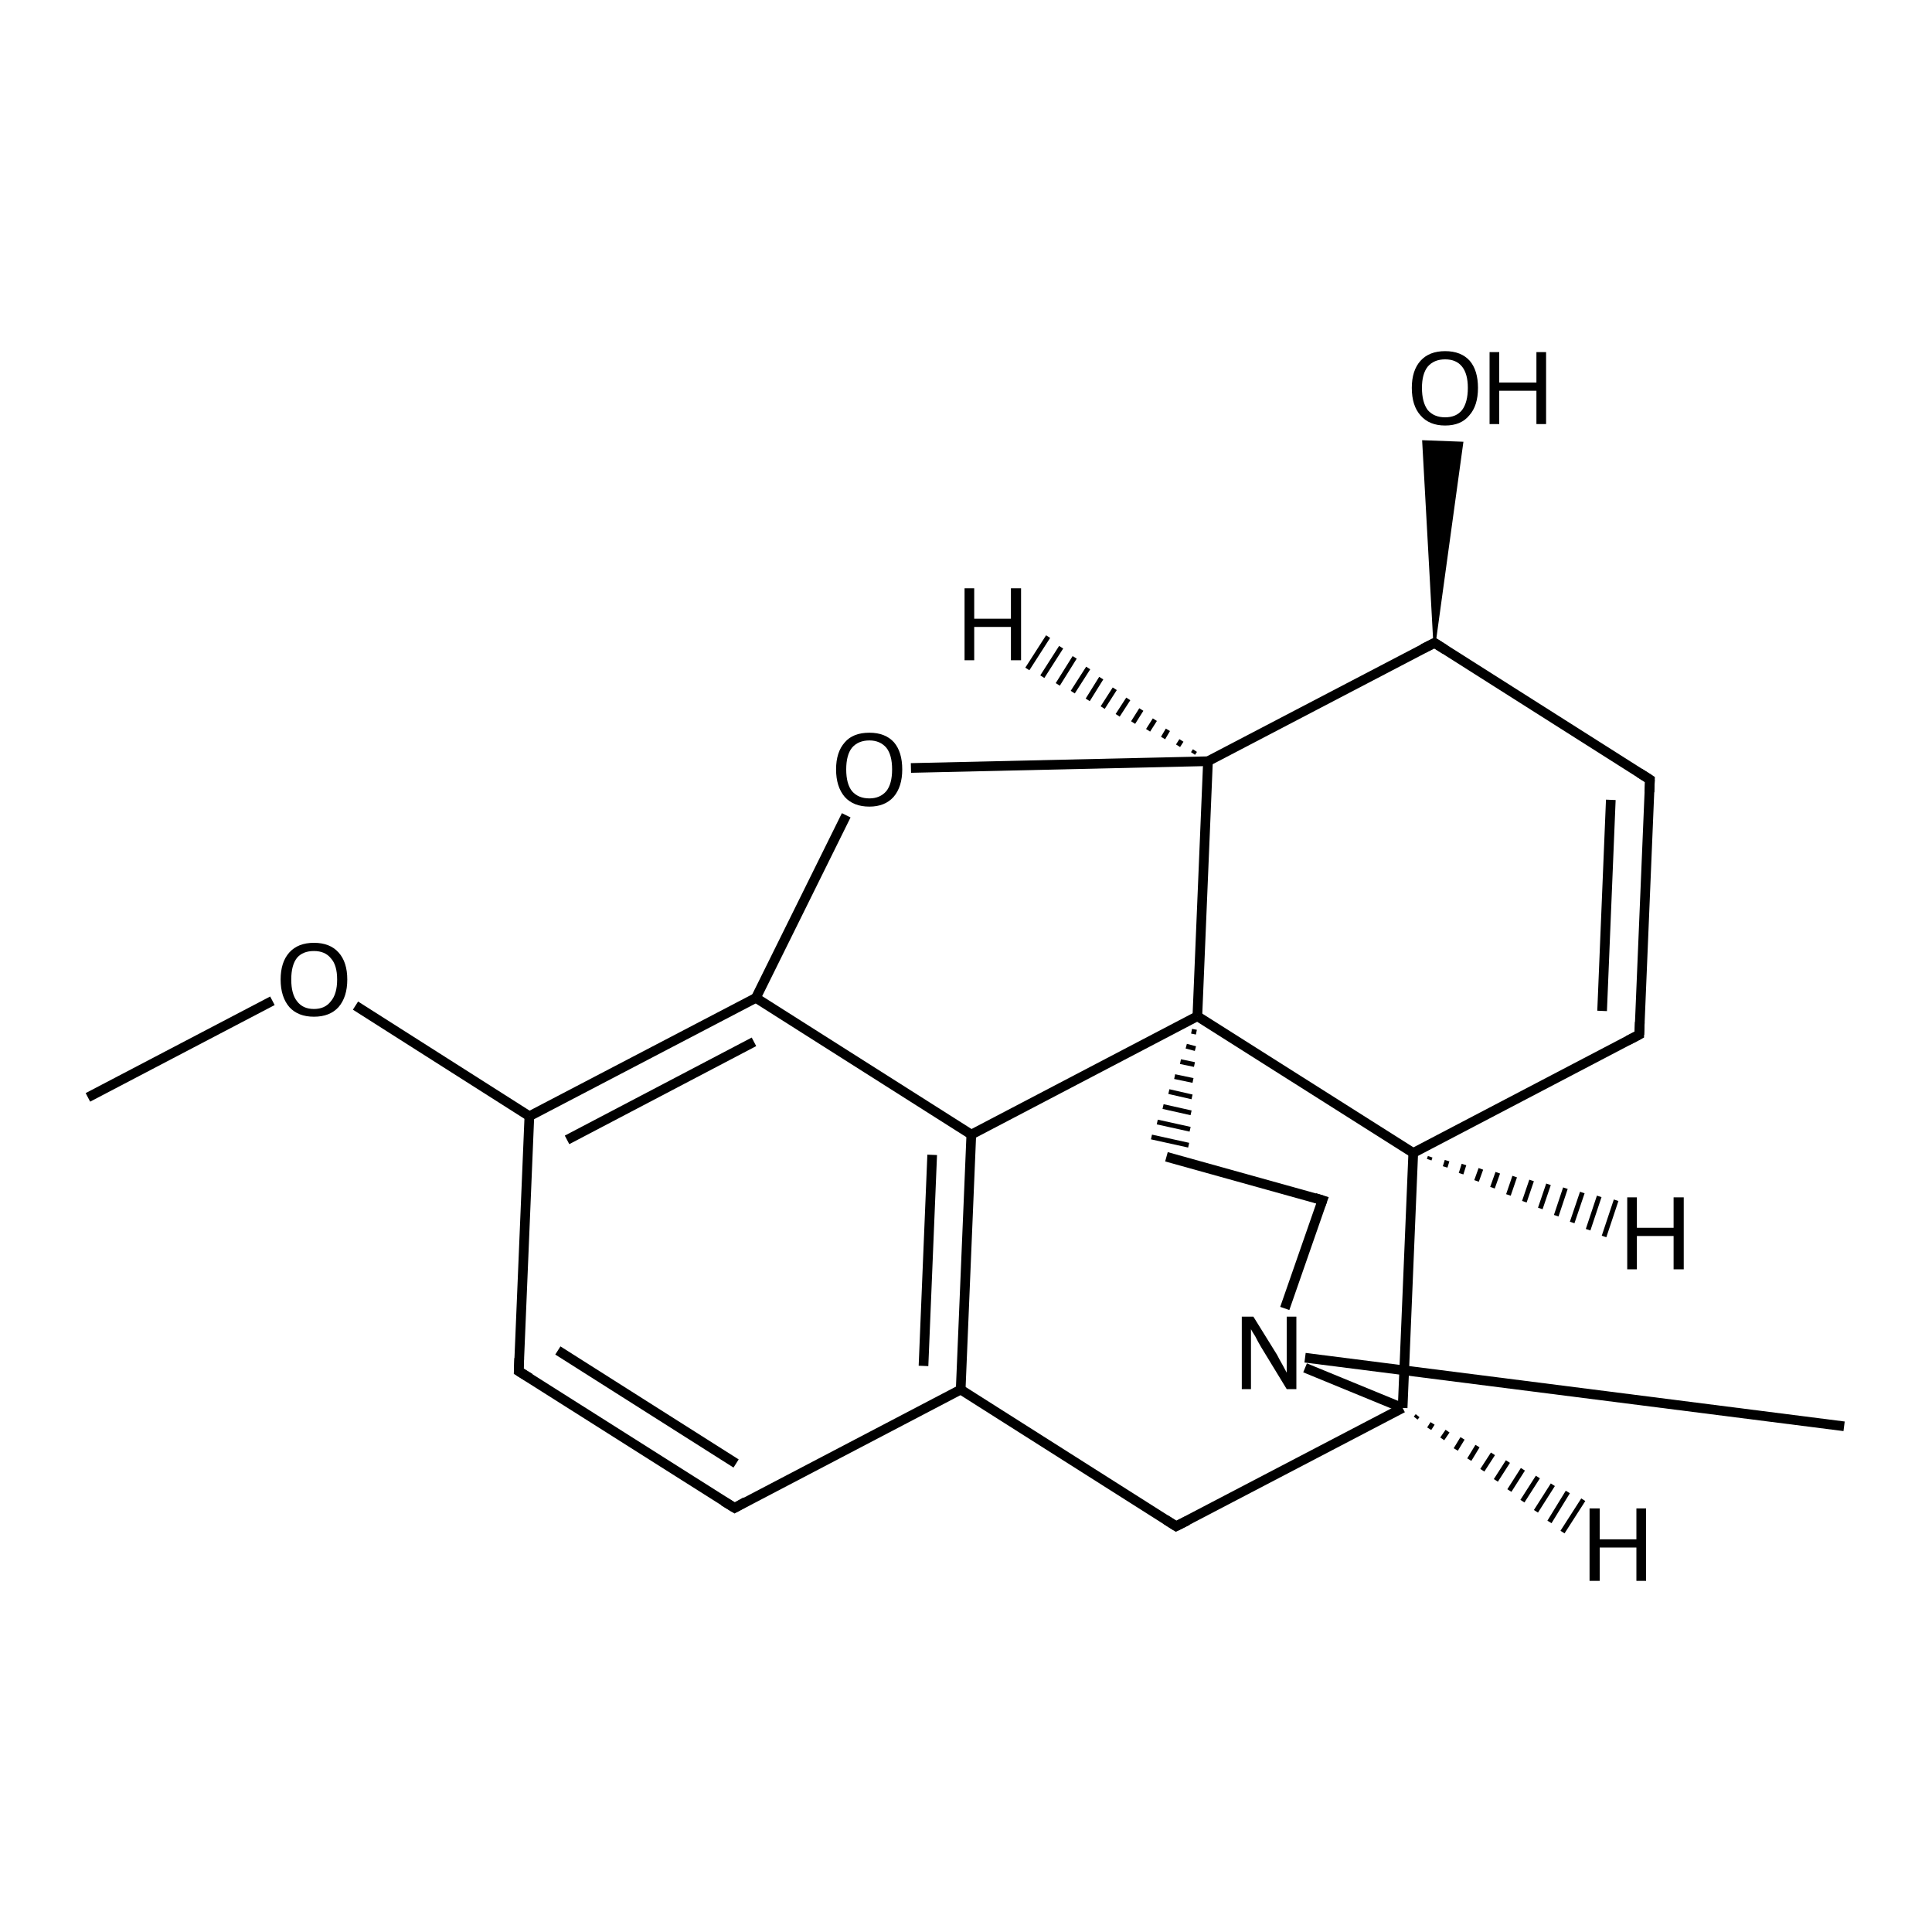 <?xml version='1.0' encoding='iso-8859-1'?>
<svg version='1.1' baseProfile='full'
              xmlns='http://www.w3.org/2000/svg'
                      xmlns:rdkit='http://www.rdkit.org/xml'
                      xmlns:xlink='http://www.w3.org/1999/xlink'
                  xml:space='preserve'
width='400px' height='400px' viewBox='0 0 400 400'>
<!-- END OF HEADER -->
<rect style='opacity:1.0;fill:#FFFFFF;stroke:none' width='400.0' height='400.0' x='0.0' y='0.0'> </rect>
<path class='bond-0 atom-0 atom-18' d='M 381.8,295.3 L 270.2,281.1' style='fill:none;fill-rule:evenodd;stroke:#000000;stroke-width:2.0px;stroke-linecap:butt;stroke-linejoin:miter;stroke-opacity:1' />
<path class='bond-1 atom-1 atom-20' d='M 18.2,227.2 L 56.4,207.2' style='fill:none;fill-rule:evenodd;stroke:#000000;stroke-width:2.0px;stroke-linecap:butt;stroke-linejoin:miter;stroke-opacity:1' />
<path class='bond-2 atom-2 atom-5' d='M 152.1,312.2 L 107.4,283.9' style='fill:none;fill-rule:evenodd;stroke:#000000;stroke-width:2.0px;stroke-linecap:butt;stroke-linejoin:miter;stroke-opacity:1' />
<path class='bond-2 atom-2 atom-5' d='M 152.4,303.0 L 115.5,279.6' style='fill:none;fill-rule:evenodd;stroke:#000000;stroke-width:2.0px;stroke-linecap:butt;stroke-linejoin:miter;stroke-opacity:1' />
<path class='bond-3 atom-2 atom-9' d='M 152.1,312.2 L 198.9,287.7' style='fill:none;fill-rule:evenodd;stroke:#000000;stroke-width:2.0px;stroke-linecap:butt;stroke-linejoin:miter;stroke-opacity:1' />
<path class='bond-4 atom-3 atom-4' d='M 339.4,214.2 L 341.6,161.4' style='fill:none;fill-rule:evenodd;stroke:#000000;stroke-width:2.0px;stroke-linecap:butt;stroke-linejoin:miter;stroke-opacity:1' />
<path class='bond-4 atom-3 atom-4' d='M 331.7,209.3 L 333.5,165.6' style='fill:none;fill-rule:evenodd;stroke:#000000;stroke-width:2.0px;stroke-linecap:butt;stroke-linejoin:miter;stroke-opacity:1' />
<path class='bond-5 atom-3 atom-10' d='M 339.4,214.2 L 292.6,238.7' style='fill:none;fill-rule:evenodd;stroke:#000000;stroke-width:2.0px;stroke-linecap:butt;stroke-linejoin:miter;stroke-opacity:1' />
<path class='bond-6 atom-4 atom-12' d='M 341.6,161.4 L 297.0,133.1' style='fill:none;fill-rule:evenodd;stroke:#000000;stroke-width:2.0px;stroke-linecap:butt;stroke-linejoin:miter;stroke-opacity:1' />
<path class='bond-7 atom-5 atom-13' d='M 107.4,283.9 L 109.6,231.1' style='fill:none;fill-rule:evenodd;stroke:#000000;stroke-width:2.0px;stroke-linecap:butt;stroke-linejoin:miter;stroke-opacity:1' />
<path class='bond-8 atom-6 atom-7' d='M 241.5,239.5 L 273.8,248.5' style='fill:none;fill-rule:evenodd;stroke:#000000;stroke-width:2.0px;stroke-linecap:butt;stroke-linejoin:miter;stroke-opacity:1' />
<path class='bond-9 atom-17 atom-6' d='M 246.7,213.5 L 247.7,213.7' style='fill:none;fill-rule:evenodd;stroke:#000000;stroke-width:1.0px;stroke-linecap:butt;stroke-linejoin:miter;stroke-opacity:1' />
<path class='bond-9 atom-17 atom-6' d='M 245.6,216.6 L 247.5,217.1' style='fill:none;fill-rule:evenodd;stroke:#000000;stroke-width:1.0px;stroke-linecap:butt;stroke-linejoin:miter;stroke-opacity:1' />
<path class='bond-9 atom-17 atom-6' d='M 244.4,219.8 L 247.3,220.4' style='fill:none;fill-rule:evenodd;stroke:#000000;stroke-width:1.0px;stroke-linecap:butt;stroke-linejoin:miter;stroke-opacity:1' />
<path class='bond-9 atom-17 atom-6' d='M 243.2,222.9 L 247.0,223.7' style='fill:none;fill-rule:evenodd;stroke:#000000;stroke-width:1.0px;stroke-linecap:butt;stroke-linejoin:miter;stroke-opacity:1' />
<path class='bond-9 atom-17 atom-6' d='M 242.0,226.0 L 246.8,227.1' style='fill:none;fill-rule:evenodd;stroke:#000000;stroke-width:1.0px;stroke-linecap:butt;stroke-linejoin:miter;stroke-opacity:1' />
<path class='bond-9 atom-17 atom-6' d='M 240.8,229.1 L 246.6,230.4' style='fill:none;fill-rule:evenodd;stroke:#000000;stroke-width:1.0px;stroke-linecap:butt;stroke-linejoin:miter;stroke-opacity:1' />
<path class='bond-9 atom-17 atom-6' d='M 239.6,232.3 L 246.4,233.8' style='fill:none;fill-rule:evenodd;stroke:#000000;stroke-width:1.0px;stroke-linecap:butt;stroke-linejoin:miter;stroke-opacity:1' />
<path class='bond-9 atom-17 atom-6' d='M 238.4,235.4 L 246.1,237.1' style='fill:none;fill-rule:evenodd;stroke:#000000;stroke-width:1.0px;stroke-linecap:butt;stroke-linejoin:miter;stroke-opacity:1' />
<path class='bond-10 atom-7 atom-18' d='M 273.8,248.5 L 266.0,270.9' style='fill:none;fill-rule:evenodd;stroke:#000000;stroke-width:2.0px;stroke-linecap:butt;stroke-linejoin:miter;stroke-opacity:1' />
<path class='bond-11 atom-8 atom-9' d='M 243.5,316.0 L 198.9,287.7' style='fill:none;fill-rule:evenodd;stroke:#000000;stroke-width:2.0px;stroke-linecap:butt;stroke-linejoin:miter;stroke-opacity:1' />
<path class='bond-12 atom-8 atom-11' d='M 243.5,316.0 L 290.4,291.5' style='fill:none;fill-rule:evenodd;stroke:#000000;stroke-width:2.0px;stroke-linecap:butt;stroke-linejoin:miter;stroke-opacity:1' />
<path class='bond-13 atom-9 atom-14' d='M 198.9,287.7 L 201.1,234.9' style='fill:none;fill-rule:evenodd;stroke:#000000;stroke-width:2.0px;stroke-linecap:butt;stroke-linejoin:miter;stroke-opacity:1' />
<path class='bond-13 atom-9 atom-14' d='M 191.2,282.8 L 193.0,239.1' style='fill:none;fill-rule:evenodd;stroke:#000000;stroke-width:2.0px;stroke-linecap:butt;stroke-linejoin:miter;stroke-opacity:1' />
<path class='bond-14 atom-10 atom-11' d='M 292.6,238.7 L 290.4,291.5' style='fill:none;fill-rule:evenodd;stroke:#000000;stroke-width:2.0px;stroke-linecap:butt;stroke-linejoin:miter;stroke-opacity:1' />
<path class='bond-15 atom-10 atom-17' d='M 292.6,238.7 L 247.9,210.4' style='fill:none;fill-rule:evenodd;stroke:#000000;stroke-width:2.0px;stroke-linecap:butt;stroke-linejoin:miter;stroke-opacity:1' />
<path class='bond-16 atom-11 atom-18' d='M 290.4,291.5 L 270.2,283.2' style='fill:none;fill-rule:evenodd;stroke:#000000;stroke-width:2.0px;stroke-linecap:butt;stroke-linejoin:miter;stroke-opacity:1' />
<path class='bond-17 atom-12 atom-16' d='M 297.0,133.1 L 250.1,157.6' style='fill:none;fill-rule:evenodd;stroke:#000000;stroke-width:2.0px;stroke-linecap:butt;stroke-linejoin:miter;stroke-opacity:1' />
<path class='bond-18 atom-12 atom-19' d='M 297.0,133.1 L 294.7,91.4 L 302.7,91.7 Z' style='fill:#000000;fill-rule:evenodd;fill-opacity:1;stroke:#000000;stroke-width:0.5px;stroke-linecap:butt;stroke-linejoin:miter;stroke-opacity:1;' />
<path class='bond-19 atom-13 atom-15' d='M 109.6,231.1 L 156.5,206.6' style='fill:none;fill-rule:evenodd;stroke:#000000;stroke-width:2.0px;stroke-linecap:butt;stroke-linejoin:miter;stroke-opacity:1' />
<path class='bond-19 atom-13 atom-15' d='M 117.4,236.0 L 156.1,215.7' style='fill:none;fill-rule:evenodd;stroke:#000000;stroke-width:2.0px;stroke-linecap:butt;stroke-linejoin:miter;stroke-opacity:1' />
<path class='bond-20 atom-13 atom-20' d='M 109.6,231.1 L 73.6,208.2' style='fill:none;fill-rule:evenodd;stroke:#000000;stroke-width:2.0px;stroke-linecap:butt;stroke-linejoin:miter;stroke-opacity:1' />
<path class='bond-21 atom-14 atom-15' d='M 201.1,234.9 L 156.5,206.6' style='fill:none;fill-rule:evenodd;stroke:#000000;stroke-width:2.0px;stroke-linecap:butt;stroke-linejoin:miter;stroke-opacity:1' />
<path class='bond-22 atom-14 atom-17' d='M 201.1,234.9 L 247.9,210.4' style='fill:none;fill-rule:evenodd;stroke:#000000;stroke-width:2.0px;stroke-linecap:butt;stroke-linejoin:miter;stroke-opacity:1' />
<path class='bond-23 atom-15 atom-21' d='M 156.5,206.6 L 175.2,168.8' style='fill:none;fill-rule:evenodd;stroke:#000000;stroke-width:2.0px;stroke-linecap:butt;stroke-linejoin:miter;stroke-opacity:1' />
<path class='bond-24 atom-16 atom-17' d='M 250.1,157.6 L 247.9,210.4' style='fill:none;fill-rule:evenodd;stroke:#000000;stroke-width:2.0px;stroke-linecap:butt;stroke-linejoin:miter;stroke-opacity:1' />
<path class='bond-25 atom-16 atom-21' d='M 250.1,157.6 L 188.6,159.0' style='fill:none;fill-rule:evenodd;stroke:#000000;stroke-width:2.0px;stroke-linecap:butt;stroke-linejoin:miter;stroke-opacity:1' />
<path class='bond-26 atom-10 atom-22' d='M 296.1,239.5 L 295.9,240.1' style='fill:none;fill-rule:evenodd;stroke:#000000;stroke-width:1.0px;stroke-linecap:butt;stroke-linejoin:miter;stroke-opacity:1' />
<path class='bond-26 atom-10 atom-22' d='M 299.6,240.3 L 299.2,241.6' style='fill:none;fill-rule:evenodd;stroke:#000000;stroke-width:1.0px;stroke-linecap:butt;stroke-linejoin:miter;stroke-opacity:1' />
<path class='bond-26 atom-10 atom-22' d='M 303.1,241.1 L 302.5,243.0' style='fill:none;fill-rule:evenodd;stroke:#000000;stroke-width:1.0px;stroke-linecap:butt;stroke-linejoin:miter;stroke-opacity:1' />
<path class='bond-26 atom-10 atom-22' d='M 306.6,242.0 L 305.7,244.5' style='fill:none;fill-rule:evenodd;stroke:#000000;stroke-width:1.0px;stroke-linecap:butt;stroke-linejoin:miter;stroke-opacity:1' />
<path class='bond-26 atom-10 atom-22' d='M 310.1,242.8 L 309.0,245.9' style='fill:none;fill-rule:evenodd;stroke:#000000;stroke-width:1.0px;stroke-linecap:butt;stroke-linejoin:miter;stroke-opacity:1' />
<path class='bond-26 atom-10 atom-22' d='M 313.6,243.6 L 312.3,247.4' style='fill:none;fill-rule:evenodd;stroke:#000000;stroke-width:1.0px;stroke-linecap:butt;stroke-linejoin:miter;stroke-opacity:1' />
<path class='bond-26 atom-10 atom-22' d='M 317.1,244.4 L 315.6,248.8' style='fill:none;fill-rule:evenodd;stroke:#000000;stroke-width:1.0px;stroke-linecap:butt;stroke-linejoin:miter;stroke-opacity:1' />
<path class='bond-26 atom-10 atom-22' d='M 320.6,245.2 L 318.9,250.2' style='fill:none;fill-rule:evenodd;stroke:#000000;stroke-width:1.0px;stroke-linecap:butt;stroke-linejoin:miter;stroke-opacity:1' />
<path class='bond-26 atom-10 atom-22' d='M 324.1,246.0 L 322.2,251.7' style='fill:none;fill-rule:evenodd;stroke:#000000;stroke-width:1.0px;stroke-linecap:butt;stroke-linejoin:miter;stroke-opacity:1' />
<path class='bond-26 atom-10 atom-22' d='M 327.6,246.9 L 325.5,253.1' style='fill:none;fill-rule:evenodd;stroke:#000000;stroke-width:1.0px;stroke-linecap:butt;stroke-linejoin:miter;stroke-opacity:1' />
<path class='bond-26 atom-10 atom-22' d='M 331.1,247.7 L 328.8,254.6' style='fill:none;fill-rule:evenodd;stroke:#000000;stroke-width:1.0px;stroke-linecap:butt;stroke-linejoin:miter;stroke-opacity:1' />
<path class='bond-26 atom-10 atom-22' d='M 334.6,248.5 L 332.1,256.0' style='fill:none;fill-rule:evenodd;stroke:#000000;stroke-width:1.0px;stroke-linecap:butt;stroke-linejoin:miter;stroke-opacity:1' />
<path class='bond-27 atom-11 atom-23' d='M 293.5,293.1 L 293.1,293.6' style='fill:none;fill-rule:evenodd;stroke:#000000;stroke-width:1.0px;stroke-linecap:butt;stroke-linejoin:miter;stroke-opacity:1' />
<path class='bond-27 atom-11 atom-23' d='M 296.6,294.7 L 295.9,295.8' style='fill:none;fill-rule:evenodd;stroke:#000000;stroke-width:1.0px;stroke-linecap:butt;stroke-linejoin:miter;stroke-opacity:1' />
<path class='bond-27 atom-11 atom-23' d='M 299.7,296.3 L 298.6,297.9' style='fill:none;fill-rule:evenodd;stroke:#000000;stroke-width:1.0px;stroke-linecap:butt;stroke-linejoin:miter;stroke-opacity:1' />
<path class='bond-27 atom-11 atom-23' d='M 302.8,297.8 L 301.4,300.1' style='fill:none;fill-rule:evenodd;stroke:#000000;stroke-width:1.0px;stroke-linecap:butt;stroke-linejoin:miter;stroke-opacity:1' />
<path class='bond-27 atom-11 atom-23' d='M 305.9,299.4 L 304.2,302.2' style='fill:none;fill-rule:evenodd;stroke:#000000;stroke-width:1.0px;stroke-linecap:butt;stroke-linejoin:miter;stroke-opacity:1' />
<path class='bond-27 atom-11 atom-23' d='M 309.1,301.0 L 306.9,304.4' style='fill:none;fill-rule:evenodd;stroke:#000000;stroke-width:1.0px;stroke-linecap:butt;stroke-linejoin:miter;stroke-opacity:1' />
<path class='bond-27 atom-11 atom-23' d='M 312.2,302.6 L 309.7,306.5' style='fill:none;fill-rule:evenodd;stroke:#000000;stroke-width:1.0px;stroke-linecap:butt;stroke-linejoin:miter;stroke-opacity:1' />
<path class='bond-27 atom-11 atom-23' d='M 315.3,304.2 L 312.5,308.6' style='fill:none;fill-rule:evenodd;stroke:#000000;stroke-width:1.0px;stroke-linecap:butt;stroke-linejoin:miter;stroke-opacity:1' />
<path class='bond-27 atom-11 atom-23' d='M 318.4,305.8 L 315.2,310.8' style='fill:none;fill-rule:evenodd;stroke:#000000;stroke-width:1.0px;stroke-linecap:butt;stroke-linejoin:miter;stroke-opacity:1' />
<path class='bond-27 atom-11 atom-23' d='M 321.5,307.4 L 318.0,312.9' style='fill:none;fill-rule:evenodd;stroke:#000000;stroke-width:1.0px;stroke-linecap:butt;stroke-linejoin:miter;stroke-opacity:1' />
<path class='bond-27 atom-11 atom-23' d='M 324.6,308.9 L 320.8,315.1' style='fill:none;fill-rule:evenodd;stroke:#000000;stroke-width:1.0px;stroke-linecap:butt;stroke-linejoin:miter;stroke-opacity:1' />
<path class='bond-27 atom-11 atom-23' d='M 327.8,310.5 L 323.5,317.2' style='fill:none;fill-rule:evenodd;stroke:#000000;stroke-width:1.0px;stroke-linecap:butt;stroke-linejoin:miter;stroke-opacity:1' />
<path class='bond-28 atom-16 atom-24' d='M 247.0,156.0 L 247.4,155.4' style='fill:none;fill-rule:evenodd;stroke:#000000;stroke-width:1.0px;stroke-linecap:butt;stroke-linejoin:miter;stroke-opacity:1' />
<path class='bond-28 atom-16 atom-24' d='M 243.9,154.4 L 244.6,153.3' style='fill:none;fill-rule:evenodd;stroke:#000000;stroke-width:1.0px;stroke-linecap:butt;stroke-linejoin:miter;stroke-opacity:1' />
<path class='bond-28 atom-16 atom-24' d='M 240.8,152.8 L 241.8,151.1' style='fill:none;fill-rule:evenodd;stroke:#000000;stroke-width:1.0px;stroke-linecap:butt;stroke-linejoin:miter;stroke-opacity:1' />
<path class='bond-28 atom-16 atom-24' d='M 237.7,151.2 L 239.1,149.0' style='fill:none;fill-rule:evenodd;stroke:#000000;stroke-width:1.0px;stroke-linecap:butt;stroke-linejoin:miter;stroke-opacity:1' />
<path class='bond-28 atom-16 atom-24' d='M 234.6,149.6 L 236.3,146.9' style='fill:none;fill-rule:evenodd;stroke:#000000;stroke-width:1.0px;stroke-linecap:butt;stroke-linejoin:miter;stroke-opacity:1' />
<path class='bond-28 atom-16 atom-24' d='M 231.4,148.1 L 233.6,144.7' style='fill:none;fill-rule:evenodd;stroke:#000000;stroke-width:1.0px;stroke-linecap:butt;stroke-linejoin:miter;stroke-opacity:1' />
<path class='bond-28 atom-16 atom-24' d='M 228.3,146.5 L 230.8,142.6' style='fill:none;fill-rule:evenodd;stroke:#000000;stroke-width:1.0px;stroke-linecap:butt;stroke-linejoin:miter;stroke-opacity:1' />
<path class='bond-28 atom-16 atom-24' d='M 225.2,144.9 L 228.0,140.4' style='fill:none;fill-rule:evenodd;stroke:#000000;stroke-width:1.0px;stroke-linecap:butt;stroke-linejoin:miter;stroke-opacity:1' />
<path class='bond-28 atom-16 atom-24' d='M 222.1,143.3 L 225.3,138.3' style='fill:none;fill-rule:evenodd;stroke:#000000;stroke-width:1.0px;stroke-linecap:butt;stroke-linejoin:miter;stroke-opacity:1' />
<path class='bond-28 atom-16 atom-24' d='M 219.0,141.7 L 222.5,136.1' style='fill:none;fill-rule:evenodd;stroke:#000000;stroke-width:1.0px;stroke-linecap:butt;stroke-linejoin:miter;stroke-opacity:1' />
<path class='bond-28 atom-16 atom-24' d='M 215.8,140.1 L 219.7,134.0' style='fill:none;fill-rule:evenodd;stroke:#000000;stroke-width:1.0px;stroke-linecap:butt;stroke-linejoin:miter;stroke-opacity:1' />
<path class='bond-28 atom-16 atom-24' d='M 212.7,138.5 L 217.0,131.8' style='fill:none;fill-rule:evenodd;stroke:#000000;stroke-width:1.0px;stroke-linecap:butt;stroke-linejoin:miter;stroke-opacity:1' />
<path d='M 149.8,310.8 L 152.1,312.2 L 154.4,310.9' style='fill:none;stroke:#000000;stroke-width:2.0px;stroke-linecap:butt;stroke-linejoin:miter;stroke-opacity:1;' />
<path d='M 339.5,211.6 L 339.4,214.2 L 337.1,215.4' style='fill:none;stroke:#000000;stroke-width:2.0px;stroke-linecap:butt;stroke-linejoin:miter;stroke-opacity:1;' />
<path d='M 341.5,164.0 L 341.6,161.4 L 339.4,160.0' style='fill:none;stroke:#000000;stroke-width:2.0px;stroke-linecap:butt;stroke-linejoin:miter;stroke-opacity:1;' />
<path d='M 109.7,285.3 L 107.4,283.9 L 107.5,281.2' style='fill:none;stroke:#000000;stroke-width:2.0px;stroke-linecap:butt;stroke-linejoin:miter;stroke-opacity:1;' />
<path d='M 272.2,248.0 L 273.8,248.5 L 273.4,249.6' style='fill:none;stroke:#000000;stroke-width:2.0px;stroke-linecap:butt;stroke-linejoin:miter;stroke-opacity:1;' />
<path d='M 241.3,314.6 L 243.5,316.0 L 245.9,314.8' style='fill:none;stroke:#000000;stroke-width:2.0px;stroke-linecap:butt;stroke-linejoin:miter;stroke-opacity:1;' />
<path d='M 299.2,134.5 L 297.0,133.1 L 294.6,134.3' style='fill:none;stroke:#000000;stroke-width:2.0px;stroke-linecap:butt;stroke-linejoin:miter;stroke-opacity:1;' />
<path class='atom-18' d='M 259.5 272.6
L 264.4 280.5
Q 264.8 281.3, 265.6 282.7
Q 266.4 284.2, 266.4 284.2
L 266.4 272.6
L 268.4 272.6
L 268.4 287.6
L 266.4 287.6
L 261.1 278.9
Q 260.5 277.9, 259.9 276.7
Q 259.2 275.6, 259.0 275.2
L 259.0 287.6
L 257.1 287.6
L 257.1 272.6
L 259.5 272.6
' fill='#000000'/>
<path class='atom-19' d='M 292.3 80.3
Q 292.3 76.7, 294.1 74.7
Q 295.9 72.7, 299.2 72.7
Q 302.5 72.7, 304.3 74.7
Q 306.0 76.7, 306.0 80.3
Q 306.0 84.0, 304.2 86.0
Q 302.5 88.1, 299.2 88.1
Q 295.9 88.1, 294.1 86.0
Q 292.3 84.0, 292.3 80.3
M 299.2 86.4
Q 301.5 86.4, 302.7 84.9
Q 303.9 83.3, 303.9 80.3
Q 303.9 77.4, 302.7 75.9
Q 301.5 74.4, 299.2 74.4
Q 296.9 74.4, 295.6 75.9
Q 294.4 77.4, 294.4 80.3
Q 294.4 83.3, 295.6 84.9
Q 296.9 86.4, 299.2 86.4
' fill='#000000'/>
<path class='atom-19' d='M 308.4 72.9
L 310.4 72.9
L 310.4 79.2
L 318.1 79.2
L 318.1 72.9
L 320.1 72.9
L 320.1 87.8
L 318.1 87.8
L 318.1 80.9
L 310.4 80.9
L 310.4 87.8
L 308.4 87.8
L 308.4 72.9
' fill='#000000'/>
<path class='atom-20' d='M 58.1 202.8
Q 58.1 199.2, 59.9 197.2
Q 61.7 195.2, 65.0 195.2
Q 68.3 195.2, 70.1 197.2
Q 71.9 199.2, 71.9 202.8
Q 71.9 206.4, 70.1 208.5
Q 68.3 210.5, 65.0 210.5
Q 61.7 210.5, 59.9 208.5
Q 58.1 206.4, 58.1 202.8
M 65.0 208.9
Q 67.3 208.9, 68.5 207.3
Q 69.8 205.8, 69.8 202.8
Q 69.8 199.8, 68.5 198.4
Q 67.3 196.9, 65.0 196.9
Q 62.7 196.9, 61.5 198.3
Q 60.3 199.8, 60.3 202.8
Q 60.3 205.8, 61.5 207.3
Q 62.7 208.9, 65.0 208.9
' fill='#000000'/>
<path class='atom-21' d='M 173.1 159.3
Q 173.1 155.7, 174.9 153.7
Q 176.6 151.7, 180.0 151.7
Q 183.3 151.7, 185.1 153.7
Q 186.8 155.7, 186.8 159.3
Q 186.8 162.9, 185.0 165.0
Q 183.2 167.0, 180.0 167.0
Q 176.7 167.0, 174.9 165.0
Q 173.1 162.9, 173.1 159.3
M 180.0 165.3
Q 182.2 165.3, 183.5 163.8
Q 184.7 162.3, 184.7 159.3
Q 184.7 156.3, 183.5 154.8
Q 182.2 153.3, 180.0 153.3
Q 177.7 153.3, 176.4 154.8
Q 175.2 156.3, 175.2 159.3
Q 175.2 162.3, 176.4 163.8
Q 177.7 165.3, 180.0 165.3
' fill='#000000'/>
<path class='atom-22' d='M 336.9 247.9
L 338.9 247.9
L 338.9 254.2
L 346.5 254.2
L 346.5 247.9
L 348.6 247.9
L 348.6 262.8
L 346.5 262.8
L 346.5 255.9
L 338.9 255.9
L 338.9 262.8
L 336.9 262.8
L 336.9 247.9
' fill='#000000'/>
<path class='atom-23' d='M 329.1 312.3
L 331.2 312.3
L 331.2 318.7
L 338.8 318.7
L 338.8 312.3
L 340.8 312.3
L 340.8 327.3
L 338.8 327.3
L 338.8 320.4
L 331.2 320.4
L 331.2 327.3
L 329.1 327.3
L 329.1 312.3
' fill='#000000'/>
<path class='atom-24' d='M 199.7 121.8
L 201.7 121.8
L 201.7 128.1
L 209.3 128.1
L 209.3 121.8
L 211.4 121.8
L 211.4 136.7
L 209.3 136.7
L 209.3 129.8
L 201.7 129.8
L 201.7 136.7
L 199.7 136.7
L 199.7 121.8
' fill='#000000'/>
</svg>
